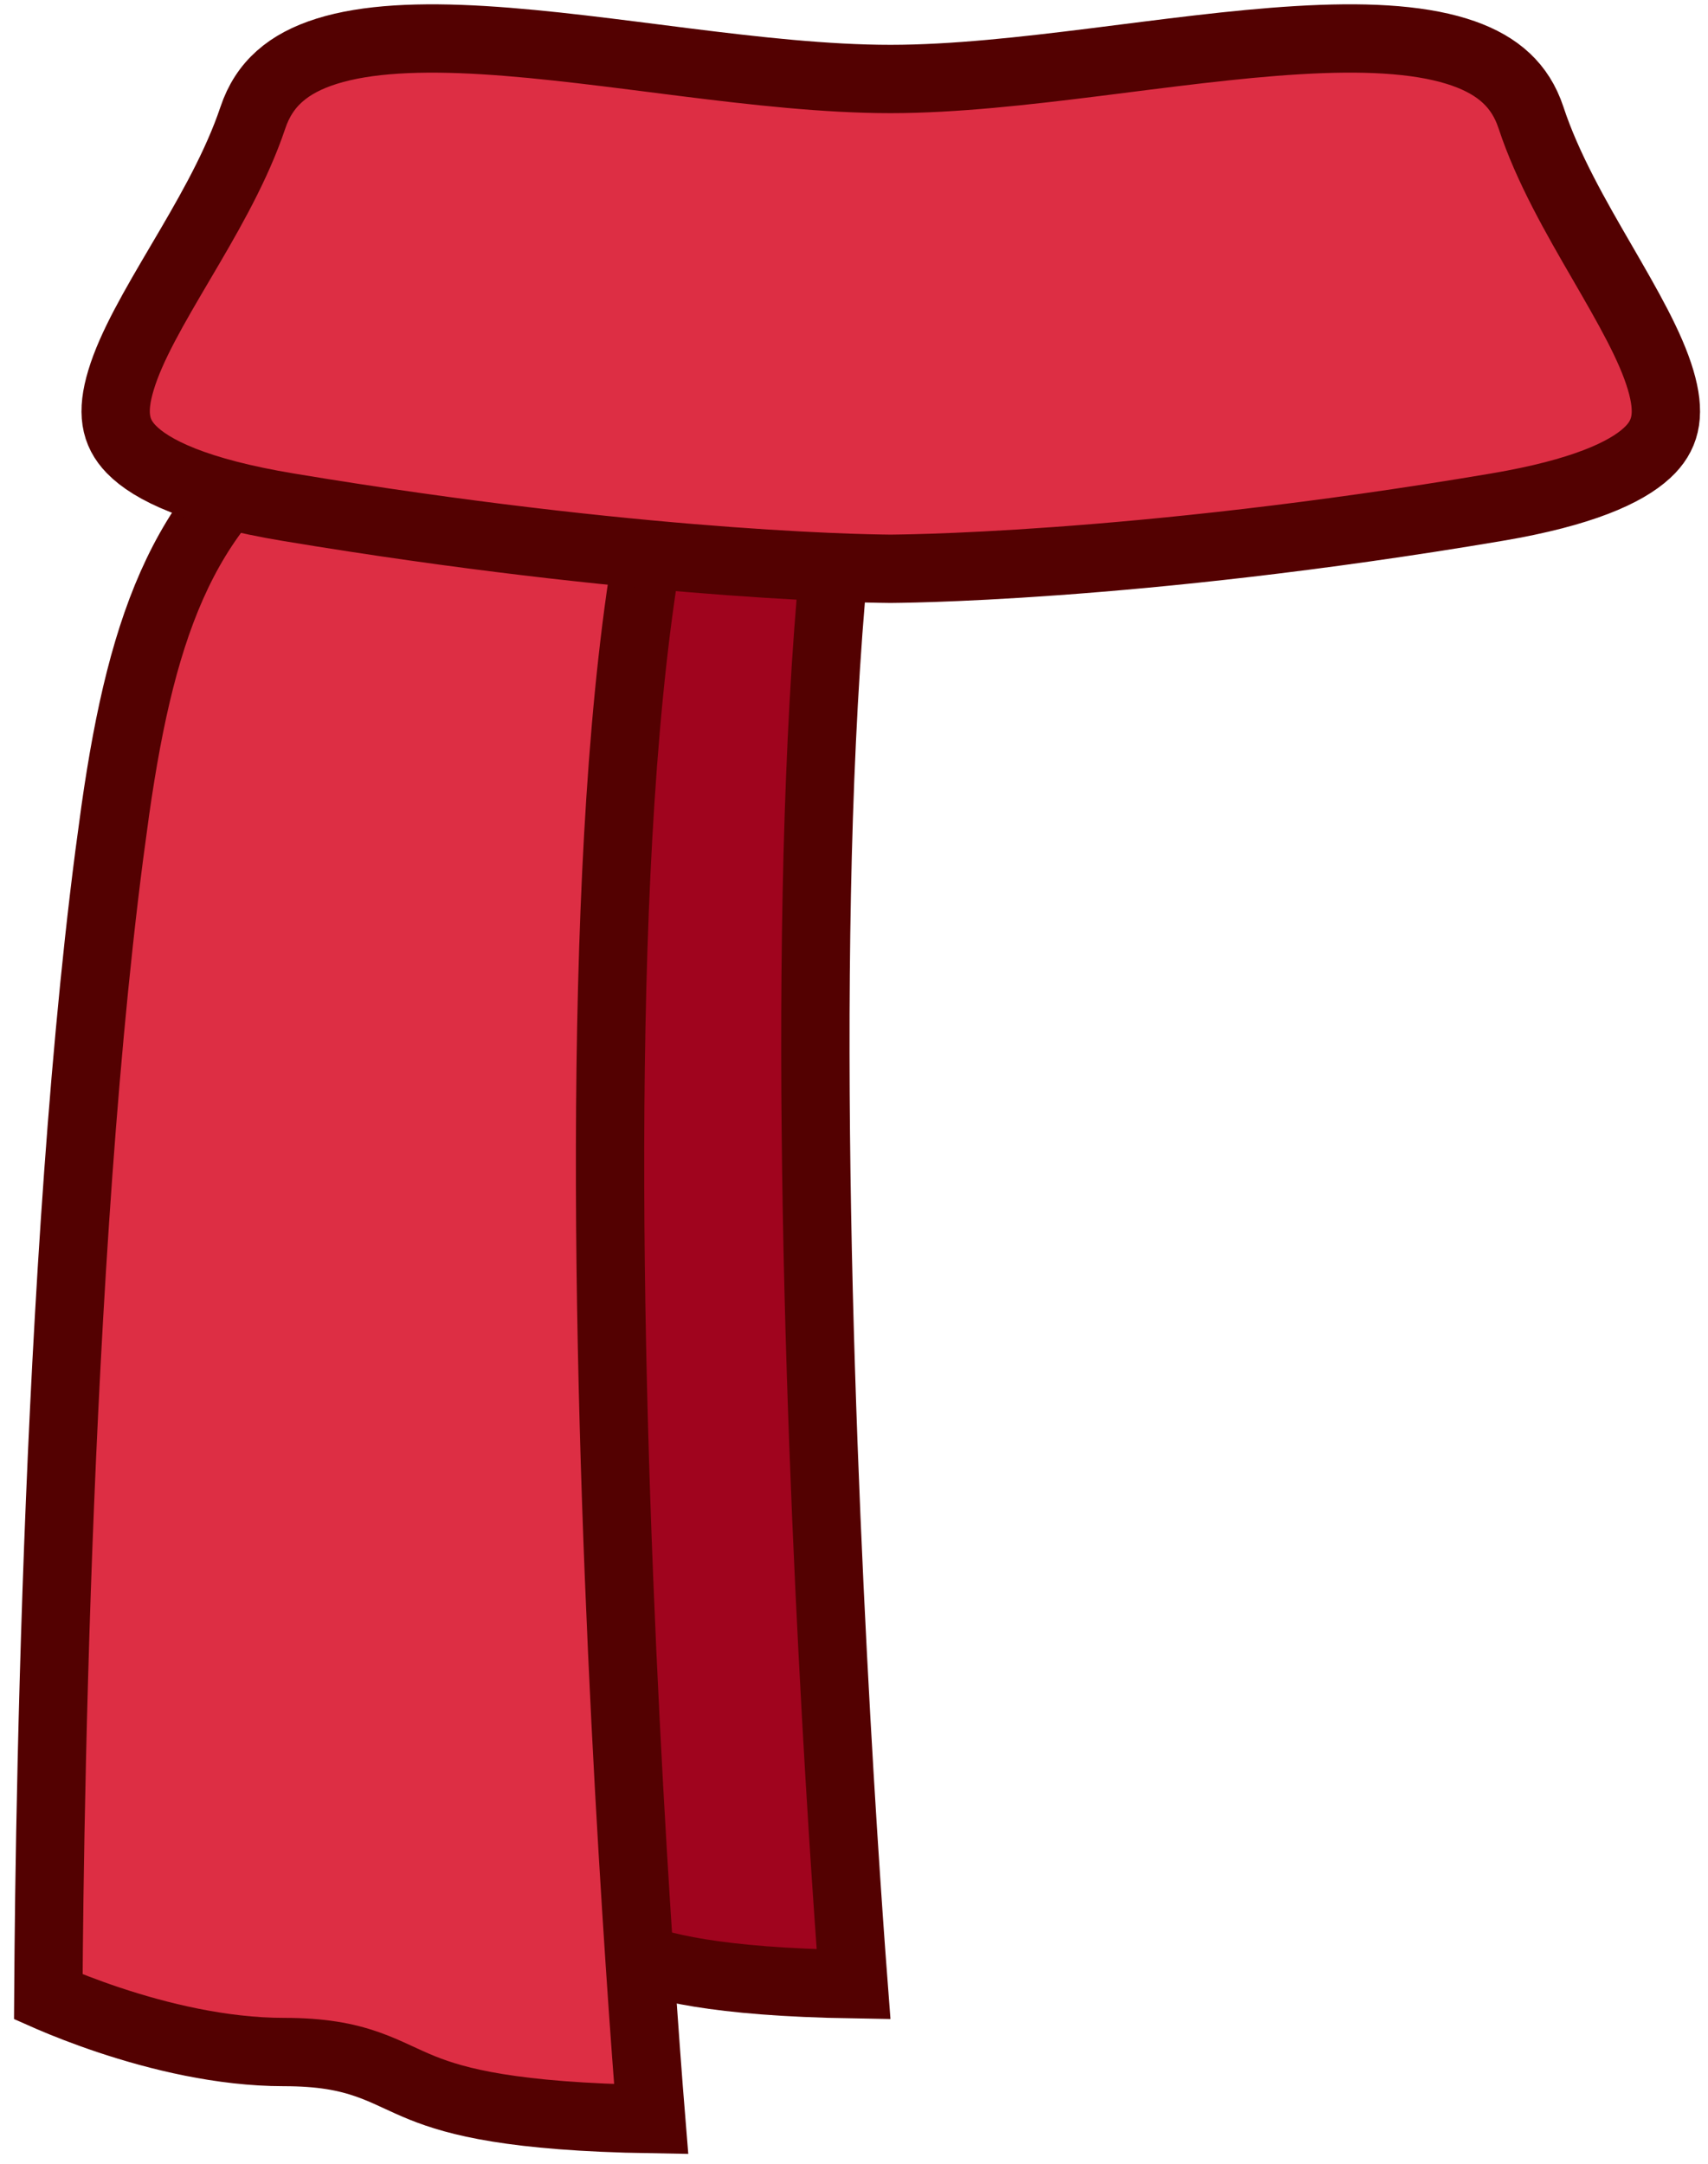 <svg width="75" height="95" viewBox="0 0 75 95" fill="none" xmlns="http://www.w3.org/2000/svg">
<path d="M34.725 4.845C37.424 4.937 39.574 5.352 40.694 6.007C41.222 6.314 41.309 6.548 41.326 6.634C41.343 6.718 41.362 7.007 41.012 7.58L40.837 7.844C39.59 9.605 38.691 12.226 38.014 15.288C37.328 18.389 36.837 22.103 36.495 26.168C35.81 34.3 35.708 43.971 35.873 53.227C36.038 62.49 36.472 71.371 36.863 77.933C37.059 81.215 37.245 83.919 37.382 85.803C37.418 86.3 37.451 86.74 37.48 87.118C31.371 87.017 28.922 86.35 27.448 85.76C27.03 85.593 26.676 85.427 26.288 85.248C25.91 85.074 25.496 84.886 25.031 84.721C24.06 84.379 22.962 84.174 21.341 84.174C18.608 84.174 15.82 83.485 13.675 82.77C12.611 82.416 11.725 82.061 11.108 81.797C11.072 81.781 11.037 81.765 11.003 81.75C11.004 81.609 11.005 81.453 11.006 81.283C11.012 80.356 11.023 79.006 11.046 77.322C11.092 73.954 11.185 69.247 11.369 63.894C11.716 53.844 12.386 41.567 13.679 31.603L13.945 29.643C14.553 25.386 15.997 20.316 17.663 15.937C18.494 13.752 19.37 11.765 20.21 10.157C20.96 8.72 21.637 7.674 22.178 7.052L22.401 6.811C22.516 6.697 22.92 6.439 23.782 6.143C24.588 5.867 25.628 5.612 26.824 5.401C29.216 4.979 32.1 4.756 34.725 4.845Z" fill="#A0041E" stroke="#530101" stroke-width="3"/>
<path d="M32.082 11.045C32.832 10.936 33.3 10.95 33.558 10.99C33.457 11.405 33.128 12.121 32.357 13.215L31.981 13.73C30.678 15.469 29.743 18.08 29.043 21.129C28.333 24.217 27.829 27.924 27.479 31.985C26.778 40.11 26.686 49.791 26.871 59.062C27.057 68.341 27.521 77.245 27.939 83.826C28.147 87.117 28.343 89.829 28.488 91.719C28.526 92.218 28.562 92.659 28.593 93.039C22.489 92.938 20.042 92.27 18.568 91.68C18.15 91.513 17.796 91.347 17.408 91.168C17.031 90.993 16.616 90.805 16.151 90.641C15.18 90.298 14.082 90.094 12.461 90.094C9.728 90.094 6.94 89.405 4.795 88.69C3.731 88.336 2.845 87.982 2.229 87.718C2.192 87.702 2.157 87.686 2.123 87.671C2.124 87.529 2.125 87.373 2.126 87.203C2.132 86.275 2.143 84.927 2.166 83.243C2.212 79.874 2.305 75.167 2.489 69.814C2.836 59.764 3.507 47.487 4.799 37.524L5.065 35.563C6.264 27.171 8.205 21.935 13.861 18.425L14.42 18.091C16.161 17.087 23.16 13.636 28.57 11.917C29.916 11.489 31.116 11.185 32.082 11.045Z" fill="#DD2E44" stroke="#530101" stroke-width="3"/>
<path d="M56.987 1.763C59.797 1.595 62.177 1.695 63.967 2.25C65.577 2.75 66.607 3.576 67.127 4.888L67.225 5.157C67.954 7.374 69.215 9.552 70.333 11.482C71.498 13.494 72.479 15.195 72.921 16.687C73.337 18.093 73.188 18.989 72.477 19.735C71.666 20.585 69.917 21.48 66.435 22.14L65.715 22.269C57.709 23.622 51.041 24.298 46.381 24.635C44.051 24.804 42.223 24.888 40.981 24.93C40.361 24.951 39.887 24.961 39.57 24.966C39.412 24.969 39.292 24.971 39.214 24.971C39.175 24.971 39.146 24.972 39.127 24.972H39.078C39.06 24.972 39.032 24.971 38.995 24.971C38.92 24.971 38.805 24.969 38.652 24.966C38.347 24.961 37.89 24.951 37.289 24.93C36.086 24.888 34.306 24.804 32.015 24.635C27.718 24.319 21.626 23.706 14.169 22.515L12.659 22.269C8.622 21.598 6.647 20.638 5.763 19.726C5.04 18.981 4.89 18.093 5.312 16.694C5.76 15.204 6.757 13.505 7.942 11.493C9.008 9.684 10.201 7.656 10.958 5.583L11.104 5.167C11.6 3.684 12.655 2.781 14.343 2.25C16.106 1.697 18.449 1.596 21.227 1.763C23.989 1.93 27.003 2.346 30.092 2.733C33.145 3.115 36.264 3.468 39.102 3.468C41.893 3.468 45.002 3.115 48.06 2.733C51.155 2.346 54.196 1.93 56.987 1.763Z" fill="#DD2E44" stroke="#530101" stroke-width="3"/>
</svg>
